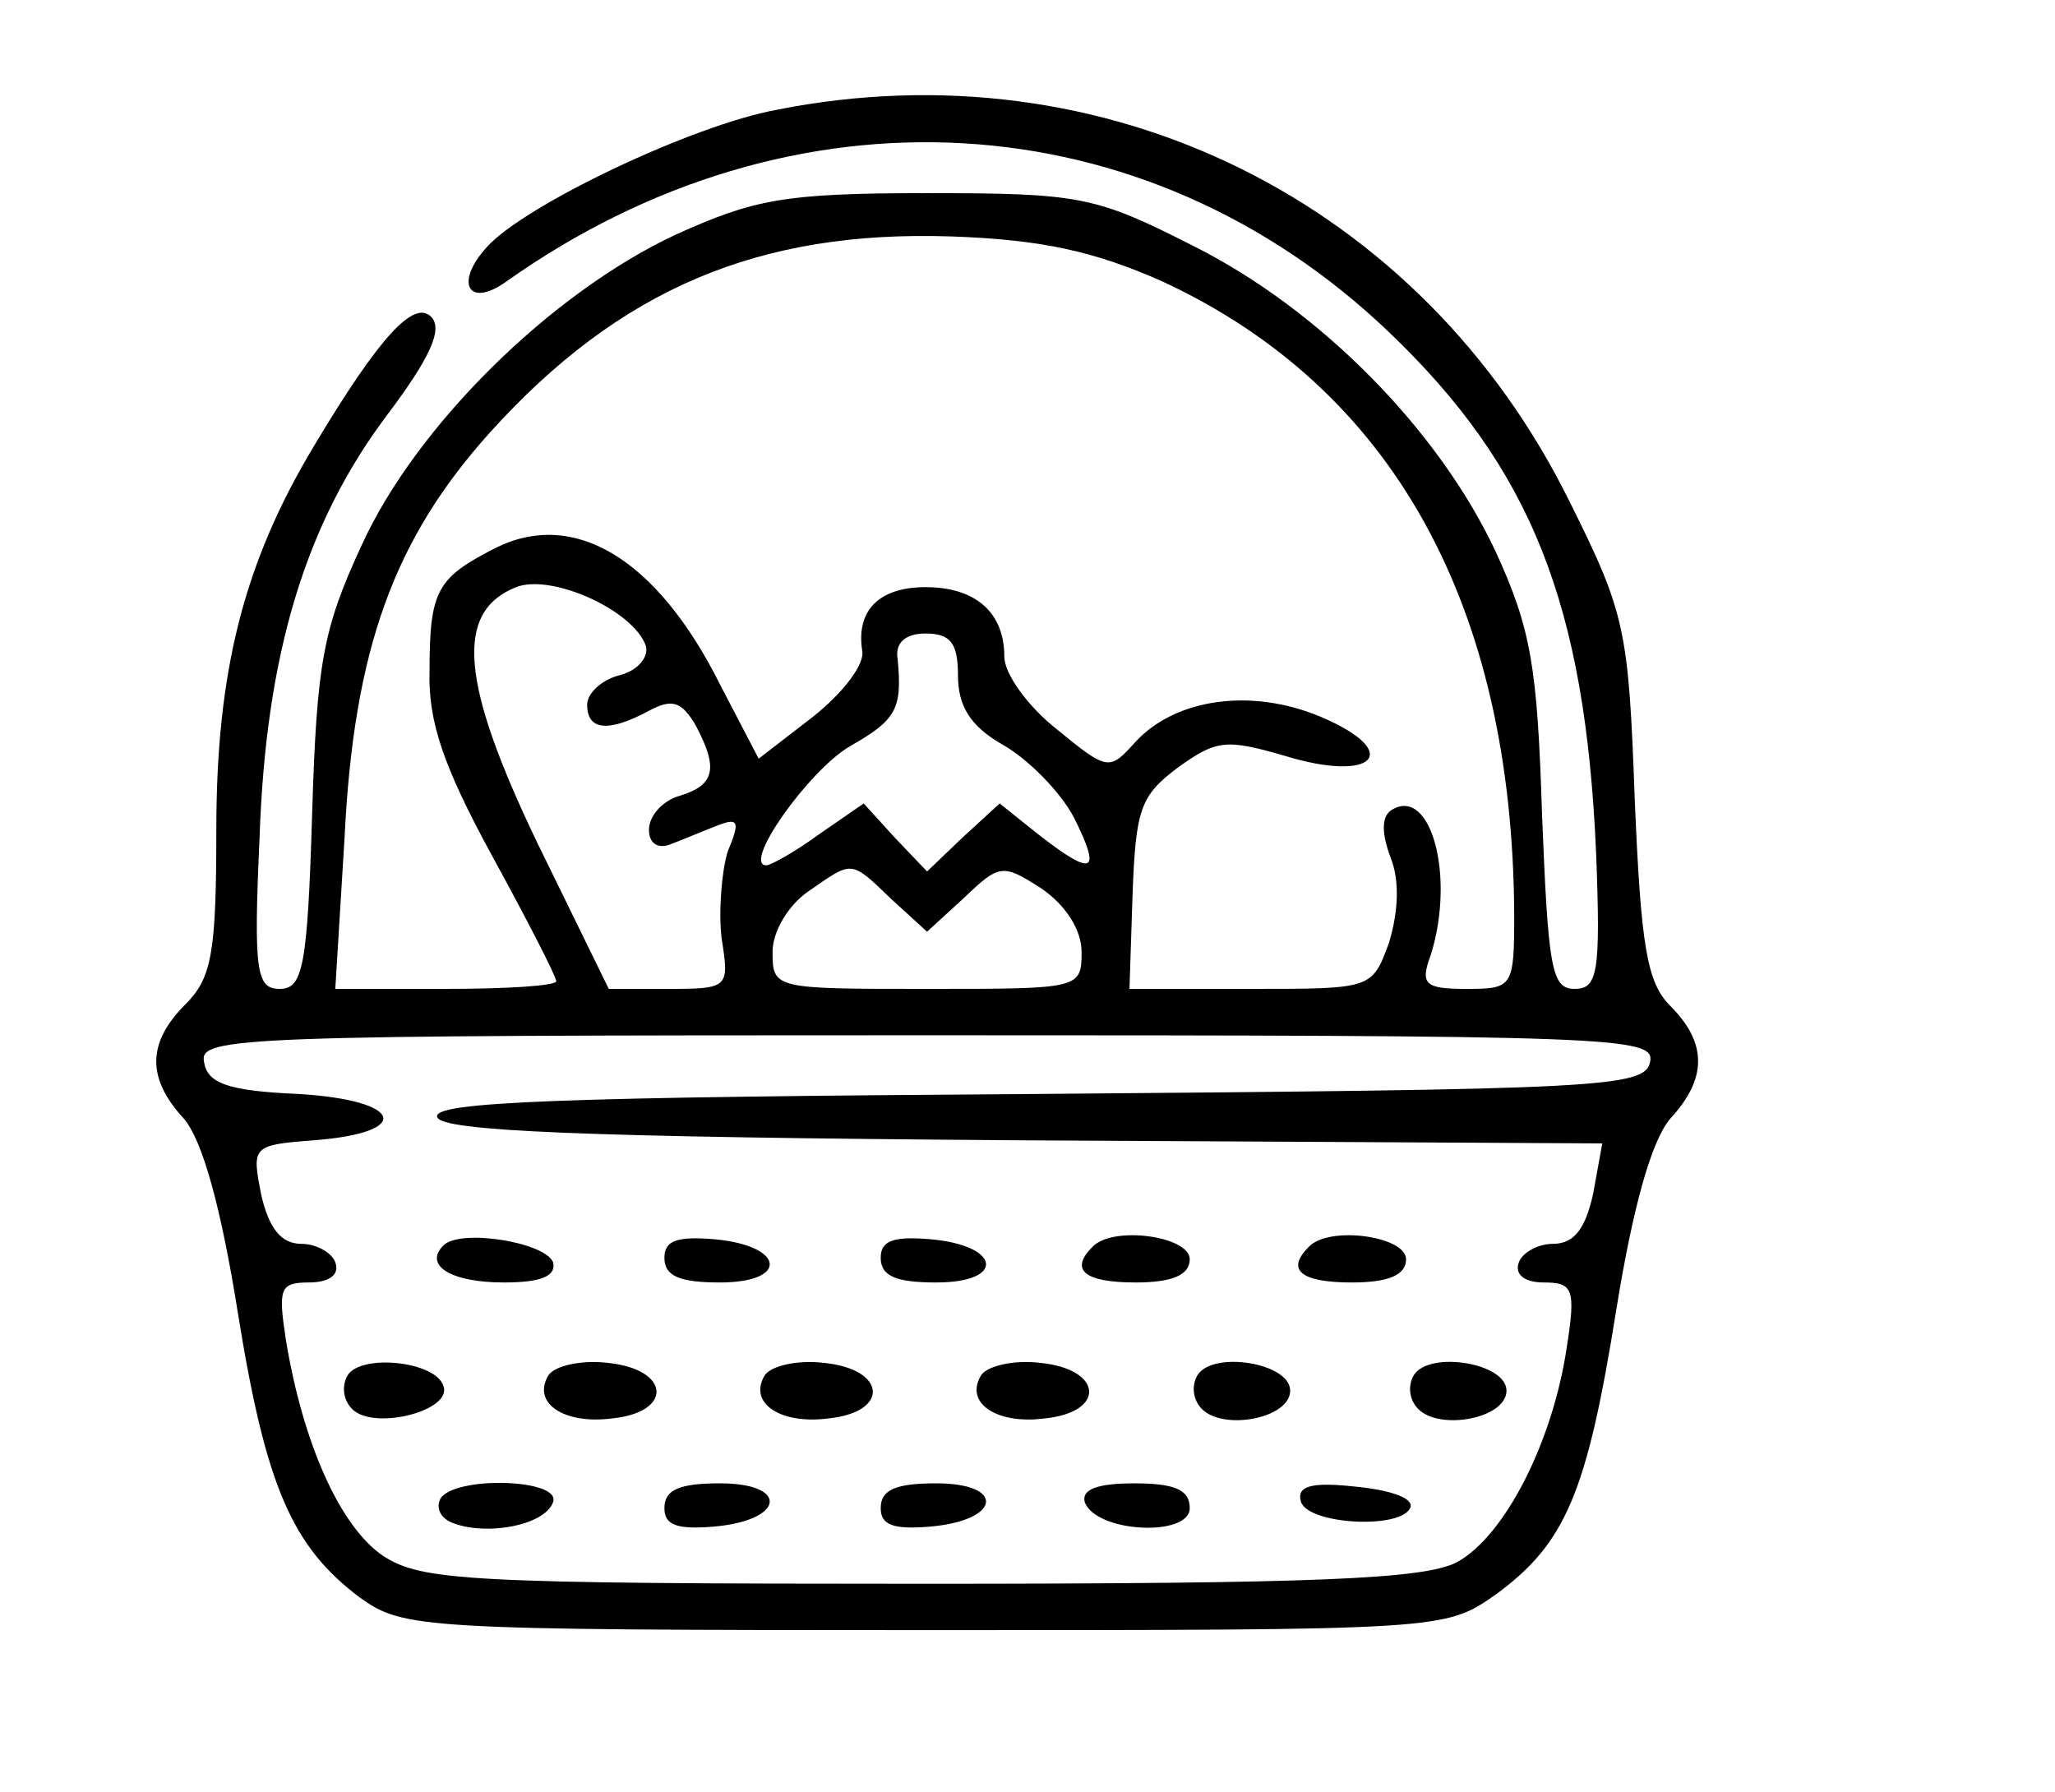 <?xml version="1.0" standalone="no"?>
<!DOCTYPE svg PUBLIC "-//W3C//DTD SVG 20010904//EN"
 "http://www.w3.org/TR/2001/REC-SVG-20010904/DTD/svg10.dtd">
<svg version="1.0" xmlns="http://www.w3.org/2000/svg"
 width="133pt" height="116pt" viewBox="0 0 133 116"
 preserveAspectRatio="xMidYMid meet">
<g transform="translate(0,116) scale(0.1,-0.1)"
fill="#000000" stroke="none">
<path d="M503 1089 c-55 -10 -164 -62 -188 -89 -21 -23 -12 -40 13 -22 185
131 413 118 571 -33 92 -88 127 -176 134 -337 3 -78 1 -88 -14 -88 -15 0 -17
14 -21 113 -3 95 -7 120 -30 170 -37 79 -114 157 -196 198 -63 32 -73 34 -172
34 -93 0 -112 -4 -163 -27 -81 -38 -168 -124 -203 -201 -25 -54 -29 -76 -32
-174 -3 -99 -6 -113 -21 -113 -15 0 -17 11 -13 98 4 119 30 204 83 274 27 36
36 55 28 63 -11 11 -33 -12 -76 -84 -45 -75 -63 -145 -63 -248 0 -80 -3 -96
-20 -113 -25 -25 -25 -48 -1 -74 12 -14 24 -57 35 -126 18 -112 35 -151 79
-184 28 -20 39 -21 365 -21 337 0 337 0 370 23 45 33 59 65 78 184 11 68 23
110 35 124 24 26 24 49 0 73 -15 15 -19 38 -23 134 -4 109 -6 120 -42 192 -96
195 -301 296 -513 254z m249 -111 c149 -69 227 -209 228 -410 0 -47 -1 -48
-31 -48 -27 0 -30 3 -23 22 16 51 0 109 -25 94 -7 -4 -7 -15 -1 -31 6 -15 5
-35 -1 -55 -11 -30 -11 -30 -89 -30 l-79 0 2 61 c2 55 5 64 29 82 25 18 31 19
69 8 58 -18 78 2 24 25 -45 19 -94 12 -120 -16 -17 -19 -18 -19 -51 8 -19 15
-34 36 -34 47 0 29 -19 45 -51 45 -30 0 -45 -15 -41 -41 2 -9 -13 -28 -32 -43
l-35 -27 -25 48 c-41 82 -95 114 -146 88 -37 -19 -42 -27 -42 -79 -1 -33 9
-62 40 -119 23 -42 42 -79 42 -82 0 -3 -32 -5 -71 -5 l-72 0 6 98 c6 122 32
193 94 262 84 93 174 131 298 127 60 -2 94 -10 137 -29z m-334 -236 c2 -7 -5
-16 -17 -19 -12 -3 -21 -12 -21 -19 0 -17 14 -18 40 -4 15 8 21 6 30 -9 15
-28 13 -39 -10 -46 -11 -3 -20 -13 -20 -22 0 -9 6 -13 15 -9 8 3 22 9 30 12
13 5 14 2 6 -17 -4 -13 -6 -39 -4 -56 5 -32 5 -33 -34 -33 l-39 0 -46 94 c-50
104 -54 150 -14 166 23 9 76 -15 84 -38z m202 -19 c0 -20 8 -33 29 -45 16 -9
37 -30 46 -47 18 -36 13 -39 -23 -11 l-25 20 -24 -22 -23 -22 -21 22 -20 22
-29 -20 c-15 -11 -31 -20 -34 -20 -16 0 27 61 54 77 30 17 34 24 31 56 -2 11
5 17 18 17 16 0 21 -6 21 -27z m-43 -145 l23 -21 24 22 c23 22 25 22 50 6 16
-11 26 -27 26 -41 0 -24 -1 -24 -100 -24 -99 0 -100 0 -100 24 0 13 10 30 23
39 29 20 27 21 54 -5z m491 -105 c-3 -17 -31 -18 -396 -21 -308 -2 -393 -5
-389 -15 3 -9 91 -13 379 -15 l375 -2 -6 -33 c-5 -22 -12 -32 -26 -32 -10 0
-20 -6 -22 -12 -3 -8 4 -13 16 -13 19 0 21 -4 15 -42 -9 -61 -40 -122 -71
-139 -21 -11 -90 -14 -347 -14 -295 0 -323 2 -348 18 -28 19 -52 73 -63 140
-5 33 -4 37 15 37 13 0 20 5 17 13 -2 6 -12 12 -22 12 -13 0 -21 10 -26 32 -6
31 -6 32 34 35 65 5 58 26 -10 30 -46 2 -59 7 -61 21 -3 16 24 17 468 17 444
0 471 -1 468 -17z"/>
<path d="M287 354 c-13 -13 5 -24 39 -24 24 0 34 4 32 13 -5 13 -60 22 -71 11z"/>
<path d="M430 346 c0 -12 10 -16 36 -16 45 0 42 24 -4 28 -24 2 -32 -1 -32
-12z"/>
<path d="M570 346 c0 -12 10 -16 36 -16 45 0 42 24 -4 28 -24 2 -32 -1 -32
-12z"/>
<path d="M707 353 c-15 -15 -5 -23 28 -23 24 0 35 5 35 15 0 15 -50 22 -63 8z"/>
<path d="M847 353 c-15 -15 -5 -23 28 -23 24 0 35 5 35 15 0 15 -50 22 -63 8z"/>
<path d="M225 270 c-4 -7 -3 -16 3 -22 14 -14 65 -1 59 15 -5 16 -53 21 -62 7z"/>
<path d="M355 270 c-11 -18 10 -32 41 -28 40 4 38 32 -3 36 -17 2 -34 -2 -38
-8z"/>
<path d="M495 270 c-11 -18 10 -32 41 -28 40 4 38 32 -3 36 -17 2 -34 -2 -38
-8z"/>
<path d="M635 270 c-11 -18 10 -32 41 -28 40 4 38 32 -3 36 -17 2 -34 -2 -38
-8z"/>
<path d="M775 270 c-4 -7 -3 -16 3 -22 14 -14 57 -6 57 12 0 18 -50 26 -60 10z"/>
<path d="M915 270 c-4 -7 -3 -16 3 -22 14 -14 57 -6 57 12 0 18 -50 26 -60 10z"/>
<path d="M285 190 c-3 -6 0 -13 9 -16 22 -8 59 -1 64 14 5 15 -64 17 -73 2z"/>
<path d="M430 184 c0 -11 8 -14 32 -12 46 4 49 28 4 28 -26 0 -36 -4 -36 -16z"/>
<path d="M570 184 c0 -11 8 -14 32 -12 46 4 49 28 4 28 -26 0 -36 -4 -36 -16z"/>
<path d="M702 188 c7 -20 68 -23 68 -4 0 12 -10 16 -36 16 -24 0 -34 -4 -32
-12z"/>
<path d="M842 188 c5 -15 67 -18 71 -3 1 6 -15 11 -37 13 -28 3 -37 0 -34 -10z"/>
</g>
</svg>
